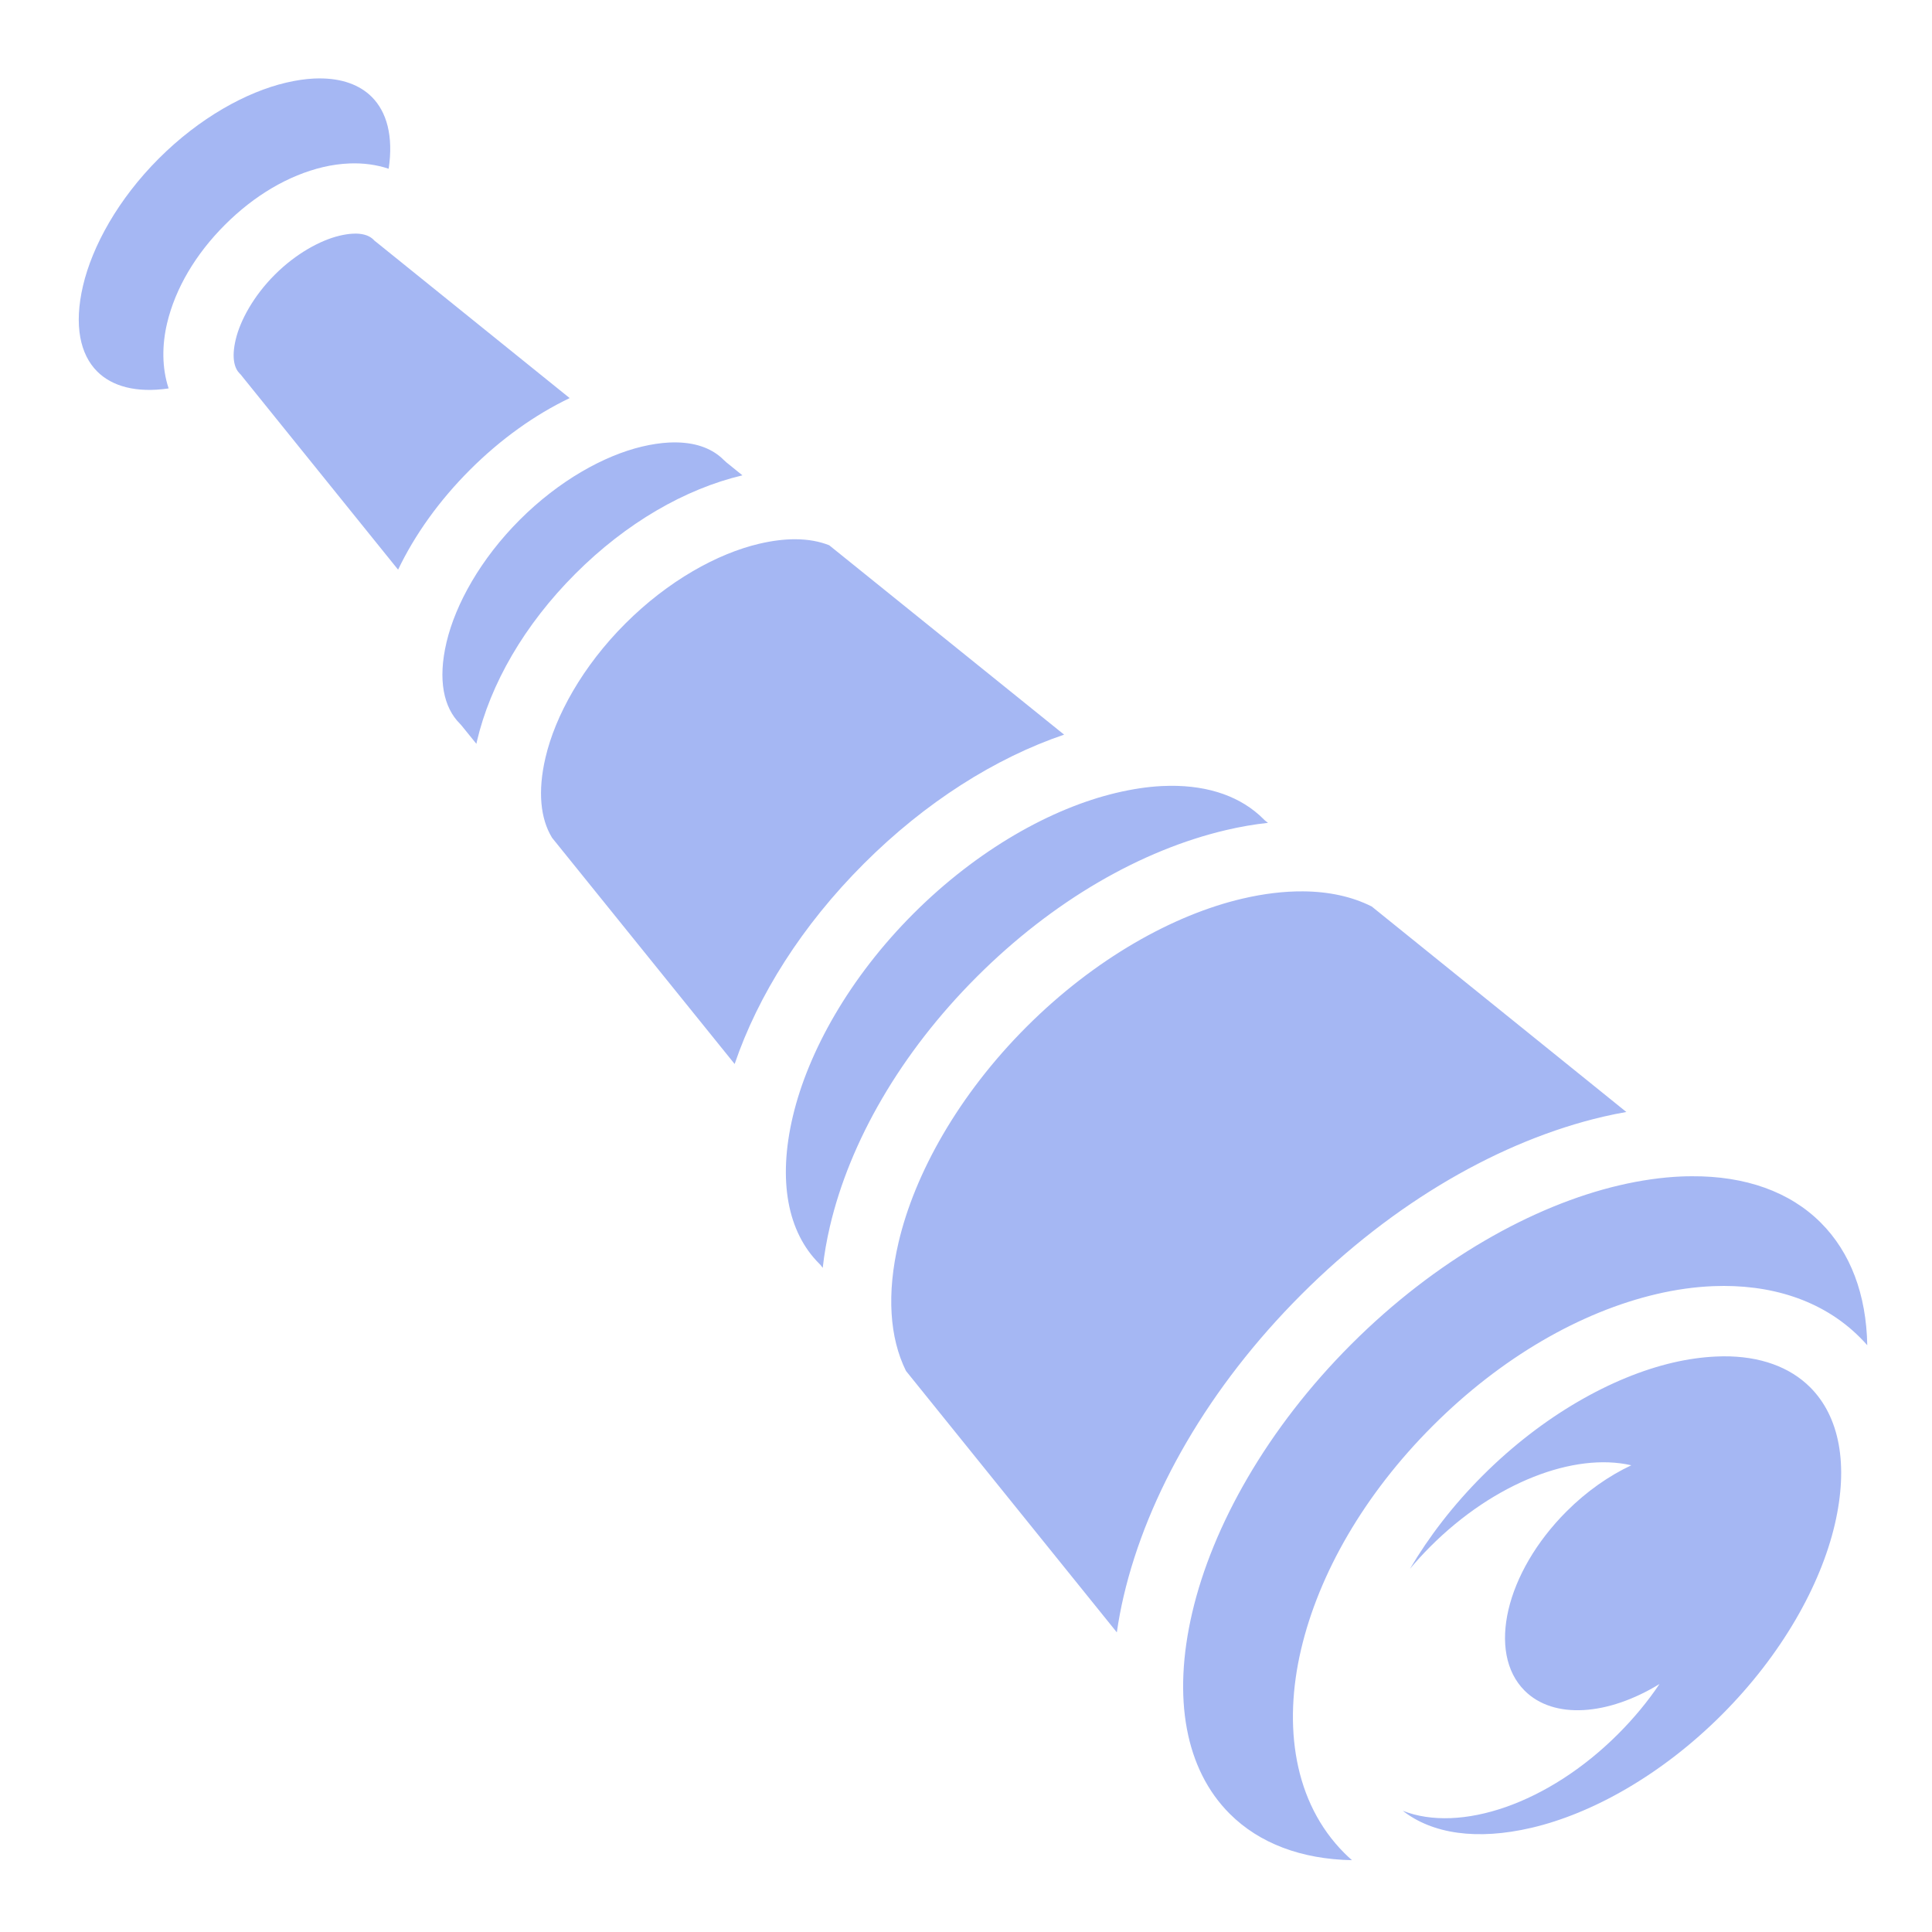 <?xml version="1.0" encoding="UTF-8" standalone="no"?>
<!DOCTYPE svg PUBLIC "-//W3C//DTD SVG 1.1//EN" "http://www.w3.org/Graphics/SVG/1.1/DTD/svg11.dtd">
<svg width="100%" height="100%" viewBox="0 0 512 512" version="1.1" xmlns="http://www.w3.org/2000/svg" xmlns:xlink="http://www.w3.org/1999/xlink" xml:space="preserve" xmlns:serif="http://www.serif.com/" style="fill-rule:evenodd;clip-rule:evenodd;stroke-linejoin:round;stroke-miterlimit:2;">
    <g>
        <path d="M84.438,20.78C84.024,20.785 83.614,20.79 83.188,20.812C80.915,20.925 78.446,21.289 75.812,21.906C65.28,24.373 52.858,31.236 42.094,42C31.33,52.763 24.467,65.186 22,75.72C19.533,86.252 21.262,93.95 25.75,98.438C29.68,102.368 36.08,104.201 44.688,102.938C42.868,97.442 42.931,91.346 44.281,85.656C46.463,76.462 51.781,67.409 59.595,59.594C67.409,51.778 76.431,46.464 85.625,44.281C87.925,43.737 90.32,43.405 92.689,43.313C96.204,43.178 99.711,43.62 103.001,44.72C104.301,36.056 102.481,29.638 98.531,25.688C95.377,22.532 90.635,20.718 84.438,20.781L84.438,20.78ZM94.375,61.906C94.043,61.9 93.681,61.916 93.312,61.938C92.332,61.998 91.232,62.168 89.969,62.468C84.912,63.668 78.427,67.196 72.812,72.812C67.196,78.429 63.667,84.912 62.468,89.969C61.268,95.023 62.218,97.687 63.498,98.969L63.842,99.312L64.154,99.718L105.498,150.968C109.921,141.742 116.344,132.714 124.528,124.528C132.714,116.345 141.742,109.921 150.968,105.498L99.72,64.156L99.313,63.844L98.969,63.5C98.129,62.66 96.696,61.948 94.374,61.906L94.375,61.906ZM179.595,117.25C178.833,117.23 178.031,117.238 177.219,117.28C175.051,117.395 172.679,117.745 170.155,118.344C160.06,120.738 148.113,127.386 137.749,137.75C127.385,148.114 120.737,160.06 118.343,170.156C115.949,180.251 117.616,187.523 121.843,191.75L122.187,192.125L122.499,192.5L126.249,197.125C126.295,196.918 126.325,196.707 126.374,196.5C129.95,181.232 138.967,165.565 152.499,152.03C165.966,138.562 181.549,129.578 196.749,125.97L192.499,122.53L191.749,121.844C188.975,119.069 184.921,117.396 179.593,117.25L179.595,117.25ZM210.781,142.906C207.886,142.896 204.695,143.28 201.221,144.094C190.099,146.698 177.036,153.932 165.721,165.25C154.403,176.568 147.169,189.628 144.564,200.75C142.447,209.786 143.248,216.928 146.22,221.875L146.313,222.031L194.688,281.971C200.905,263.719 212.582,245.231 228.906,228.907C245.238,212.577 263.741,200.904 282,194.687L219.75,144.5C217.193,143.483 214.188,142.917 210.78,142.906L210.781,142.906ZM310.031,208.25C309.334,208.257 308.621,208.277 307.907,208.313C304.093,208.501 300.057,209.111 295.782,210.125C278.684,214.181 259.062,225.13 242.096,242.095C225.131,259.058 214.183,278.681 210.126,295.781C206.071,312.883 208.742,326.521 217.066,334.845L217.408,335.189L217.721,335.595L218.031,336.001C218.431,332.358 219.076,328.683 219.938,325.001C225.188,302.595 238.59,279.131 258.845,258.876C279.1,238.621 302.563,225.218 324.97,219.97C328.672,219.1 332.37,218.457 336.03,218.063L335.594,217.719L335.188,217.405L334.844,217.061C328.991,211.209 320.498,208.143 310.031,208.249L310.031,208.25ZM345.251,236.22C340.301,236.186 334.926,236.82 329.221,238.156C310.959,242.434 290.103,254.054 272.063,272.094C254.023,290.134 242.403,310.99 238.126,329.25C234.936,342.868 235.746,354.53 240.096,363.313L295.97,432.593C296.43,429.408 297.028,426.215 297.78,423C304.1,396.02 320.345,367.592 344.906,343.03C369.466,318.47 397.866,302.257 424.844,295.938C426.899,295.456 428.952,295.048 431,294.688L363.47,240.188L363.437,240.188C358.305,237.613 352.181,236.264 345.25,236.218L345.251,236.22ZM448.345,311.72C447.398,311.725 446.438,311.737 445.47,311.78C440.304,312.016 434.833,312.788 429.125,314.125C406.293,319.473 380.439,333.905 358.095,356.25C335.748,378.595 321.317,404.45 315.969,427.28C310.619,450.113 314.199,468.983 325.874,480.656C333.734,488.518 344.87,492.703 358.28,492.969C357.6,492.366 356.933,491.744 356.28,491.093C342.83,477.641 340.056,457.358 344.78,437.187C349.506,417.015 361.537,396.024 379.688,377.874C397.838,359.724 418.86,347.661 439.031,342.936C444.075,341.756 449.117,341.038 454.064,340.843C468.904,340.257 482.818,344.348 492.907,354.437C493.58,355.109 494.225,355.793 494.845,356.499C494.6,343.061 490.405,331.904 482.532,324.029C474.325,315.822 462.552,311.629 448.346,311.719L448.345,311.72ZM456.625,359.437C455.975,359.442 455.325,359.469 454.657,359.5C451.093,359.667 447.287,360.187 443.282,361.125C427.258,364.879 408.842,375.128 392.908,391.063C385.086,398.885 378.645,407.301 373.658,415.75C375.355,413.724 377.161,411.747 379.096,409.812C396.108,392.802 417.221,384.852 432.316,388.312C426.439,391.077 420.513,395.177 415.158,400.532C398.968,416.722 393.988,437.986 404.033,448.032C411.768,455.765 426.185,454.619 439.783,446.282C436.713,450.85 433.035,455.312 428.816,459.532C410.304,478.042 386.94,485.852 371.753,479.875C379.567,485.985 391.37,487.781 405.909,484.375C421.934,480.621 440.349,470.372 456.284,454.437C472.22,438.503 482.469,420.087 486.224,404.062C489.976,388.038 487.419,375.352 479.724,367.656C474.311,362.246 466.404,359.363 456.629,359.436L456.625,359.437Z" style="fill:rgb(165,183,243);fill-rule:nonzero;"/>
    </g>
</svg>
